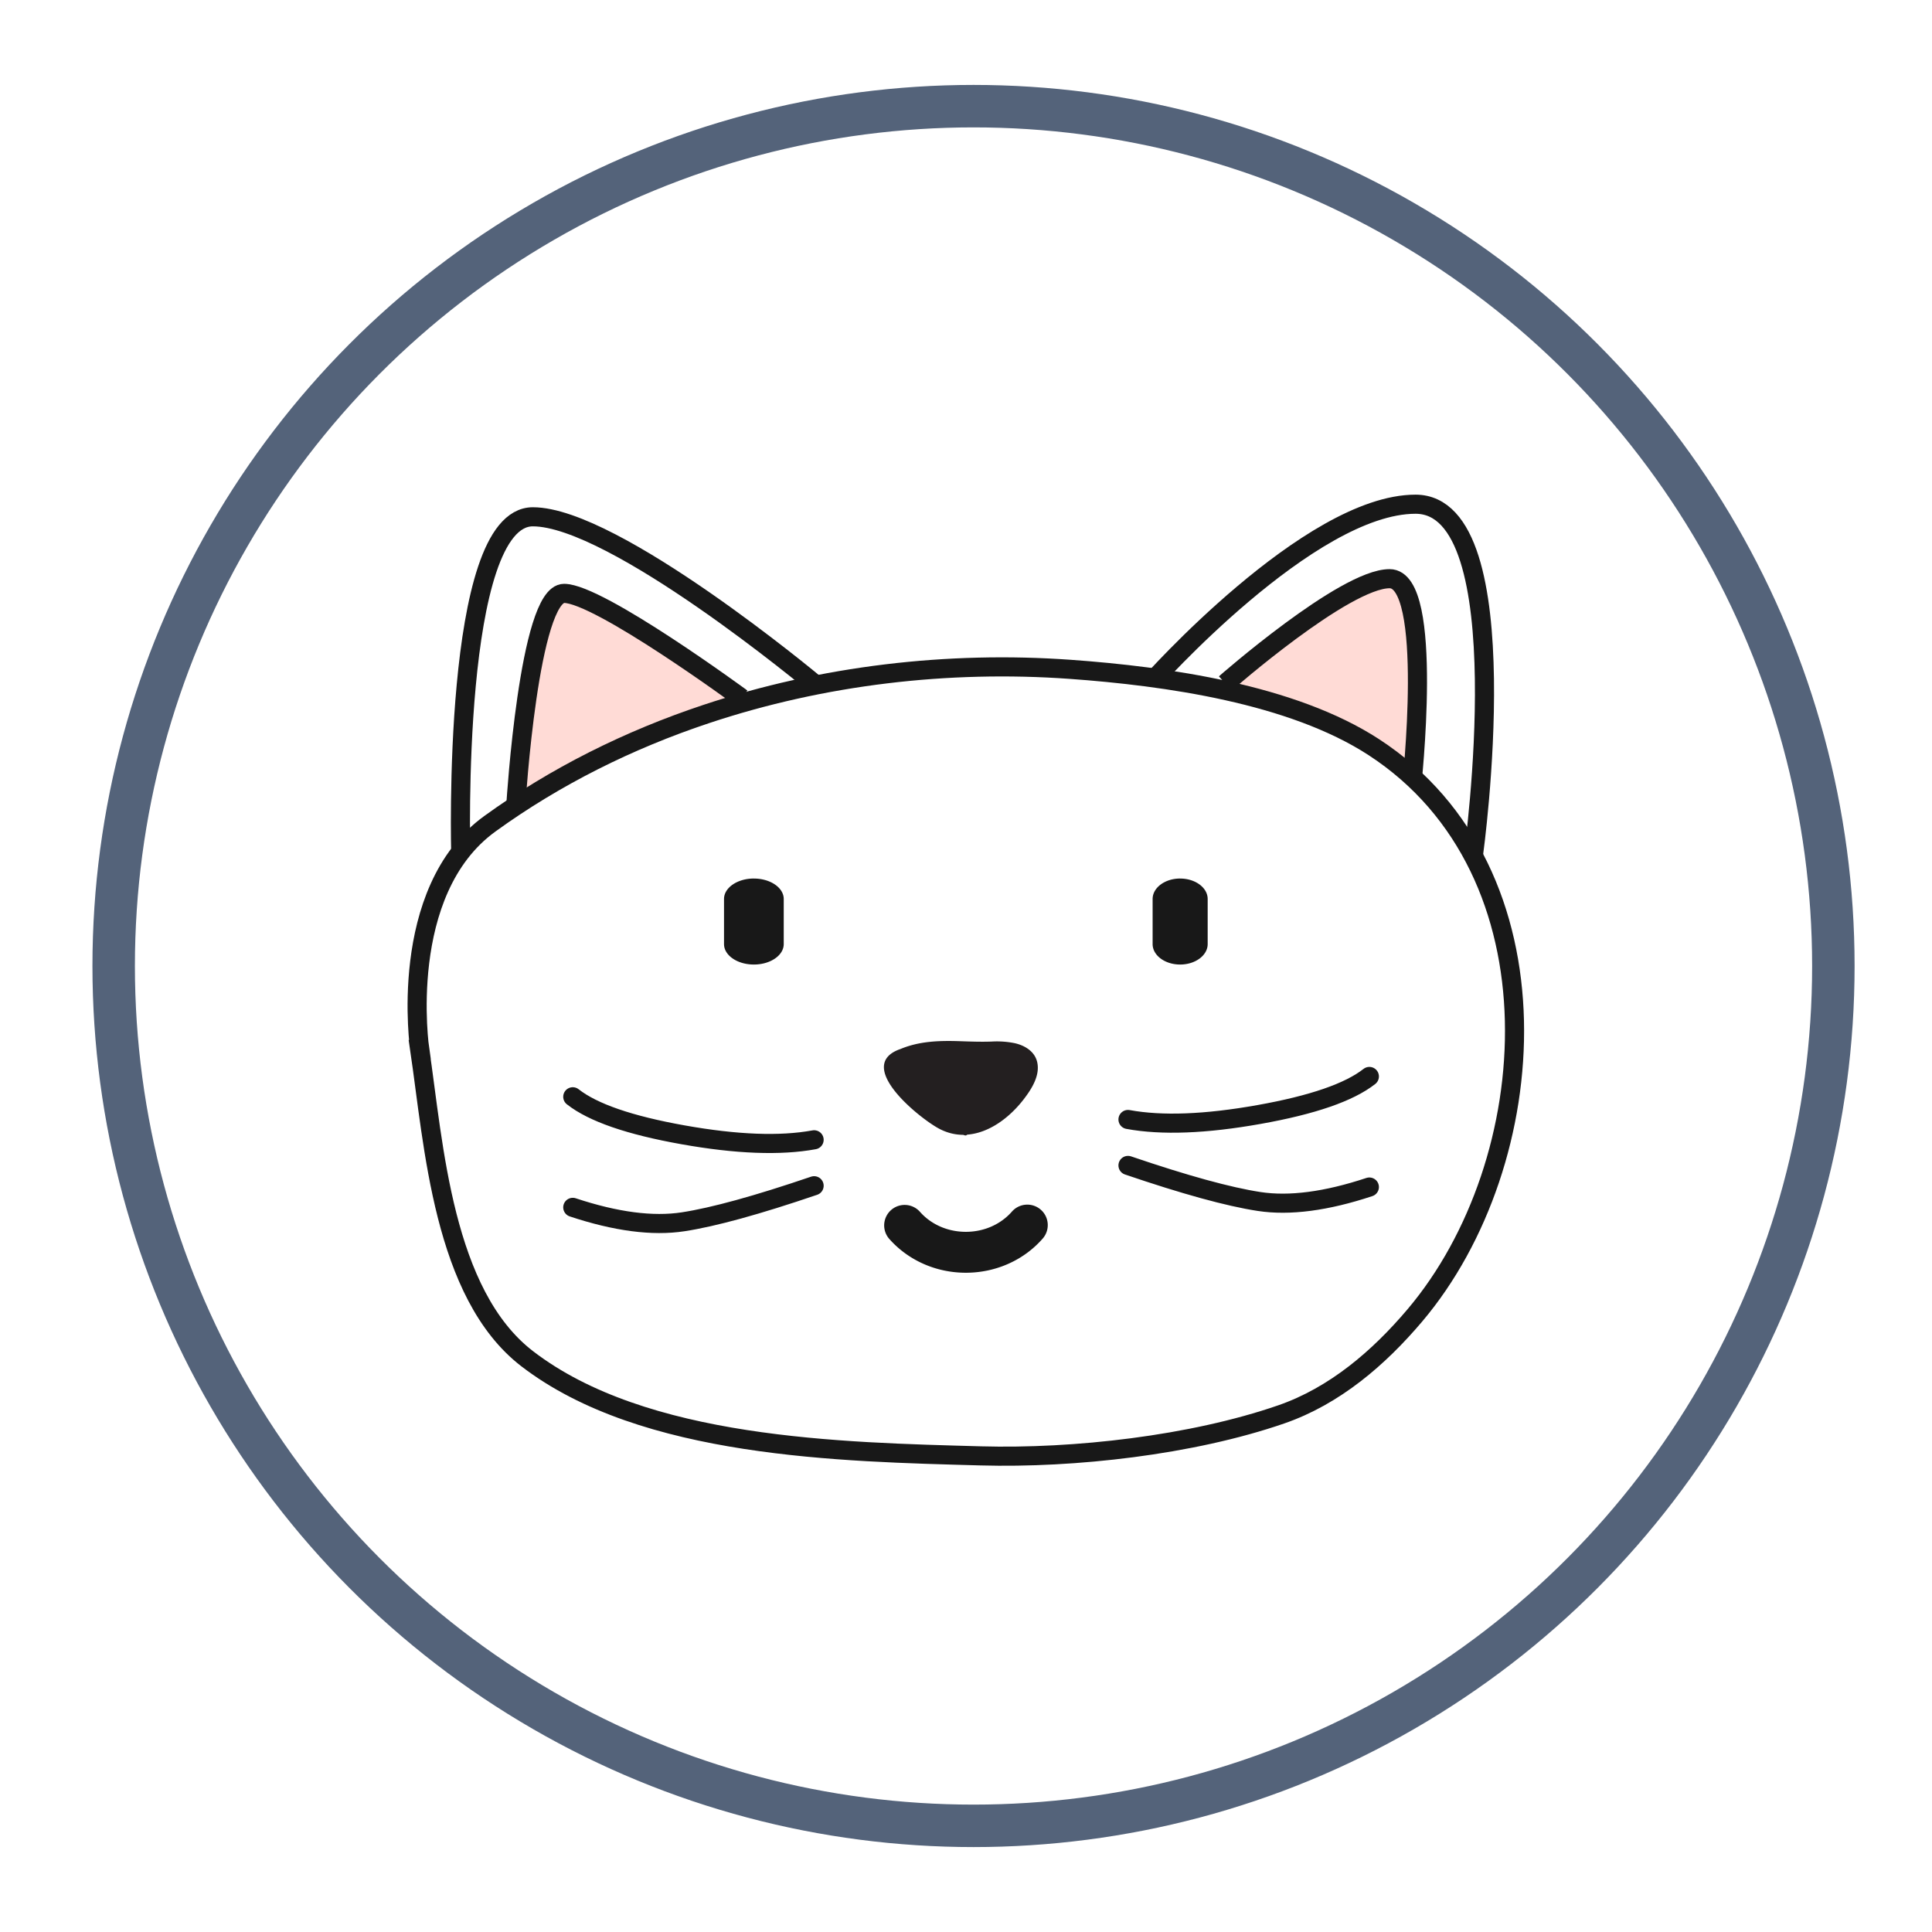 <svg xmlns="http://www.w3.org/2000/svg" xmlns:xlink="http://www.w3.org/1999/xlink" width="91" height="91" viewBox="0 0 91 91">
    <defs>
        <circle id="b" cx="40.5" cy="40.5" r="40.5"/>
        <filter id="a" width="117.3%" height="117.3%" x="-8.6%" y="-8.6%" filterUnits="objectBoundingBox">
            <feMorphology in="SourceAlpha" operator="dilate" radius="1" result="shadowSpreadOuter1"/>
            <feOffset in="shadowSpreadOuter1" result="shadowOffsetOuter1"/>
            <feGaussianBlur in="shadowOffsetOuter1" result="shadowBlurOuter1" stdDeviation="2"/>
            <feComposite in="shadowBlurOuter1" in2="SourceAlpha" operator="out" result="shadowBlurOuter1"/>
            <feColorMatrix in="shadowBlurOuter1" values="0 0 0 0 0 0 0 0 0 0 0 0 0 0 0 0 0 0 0.3 0"/>
        </filter>
    </defs>
    <g fill="none" fill-rule="evenodd">
        <g transform="translate(5.354 5)">
            <use fill="#000" filter="url(#a)" xlink:href="#b"/>
            <use fill="#FFF" stroke="#54637A" stroke-width="2" xlink:href="#b"/>
        </g>
        <path fill="#FFF" stroke="#181818" stroke-width=".9" d="M21.702 40.202s-.44-15.86 3.396-15.86c3.833 0 13.248 7.852 13.248 7.852M69.41 40.202s2.266-16.453-2.736-16.453c-5 0-12.502 8.452-12.502 8.452"/>
        <path fill="#FFDBD6" stroke="#181818" stroke-width=".9" d="M66.482 37.13s1.095-9.873-1.029-9.873c-2.122 0-7.743 4.937-7.743 4.937M24.304 37.822s.614-9.873 2.265-9.873c1.65 0 8.367 4.937 8.367 4.937"/>
        <path fill="#FFF" stroke="#181818" stroke-width=".9" d="M19.77 49.434S18.667 41.99 23.073 38.8c3.085-2.234 6.54-3.954 10.189-5.168 5.484-1.827 11.402-2.516 17.14-2.106 4.519.325 10.458 1.158 14.31 3.668 8.98 5.85 8.027 19.555 1.932 26.76-1.694 2.003-3.775 3.794-6.297 4.666-4.213 1.457-9.764 2.076-14.144 1.954-6.58-.182-15.88-.352-21.374-4.578-3.968-3.056-4.395-10.066-5.06-14.562z"/>
        <path fill="#231F20" d="M47.79 49.134a4.236 4.236 0 0 0-1.087-.075c-.493.018-.984 0-1.476-.017-.969-.033-1.928-.007-2.83.375l-.013.003c-2.161.78.94 3.266 1.861 3.749.375.196.752.282 1.121.284.126.04.126.04.195-.01 1.045-.08 2.01-.82 2.664-1.674.364-.474.773-1.112.628-1.742-.115-.506-.587-.787-1.063-.893z"/>
        <path fill="#181818" fill-rule="nonzero" d="M35.508 41.38c-.777 0-1.406.432-1.406.965v2.122c0 .533.629.964 1.406.964.777 0 1.407-.431 1.407-.964v-2.122c0-.533-.63-.964-1.407-.964zM55.586 41.38c-.716 0-1.296.432-1.296.965v2.122c0 .533.58.964 1.296.964.716 0 1.297-.431 1.297-.964v-2.122c0-.533-.58-.964-1.297-.964zM49.022 56.978a.964.964 0 0 0-1.36.091c-.53.605-1.32.952-2.17.952-.85 0-1.64-.347-2.169-.952a.964.964 0 0 0-1.451 1.269c.895 1.023 2.214 1.61 3.62 1.61 1.407 0 2.726-.586 3.621-1.61.35-.4.31-1.01-.091-1.36z"/>
        <path stroke="#181818" stroke-linecap="round" stroke-width=".9" d="M53.13 52.729c1.596.293 3.652.215 6.17-.234 2.519-.448 4.251-1.046 5.199-1.792M38.346 53.686c-1.595.293-3.652.215-6.17-.234-2.518-.448-4.25-1.046-5.198-1.792M53.13 54.893c2.677.912 4.734 1.478 6.17 1.698 1.437.22 3.17-.007 5.199-.68M38.346 55.85c-2.677.912-4.734 1.478-6.17 1.698-1.437.22-3.17-.007-5.198-.68"/>
    </g>
</svg>
